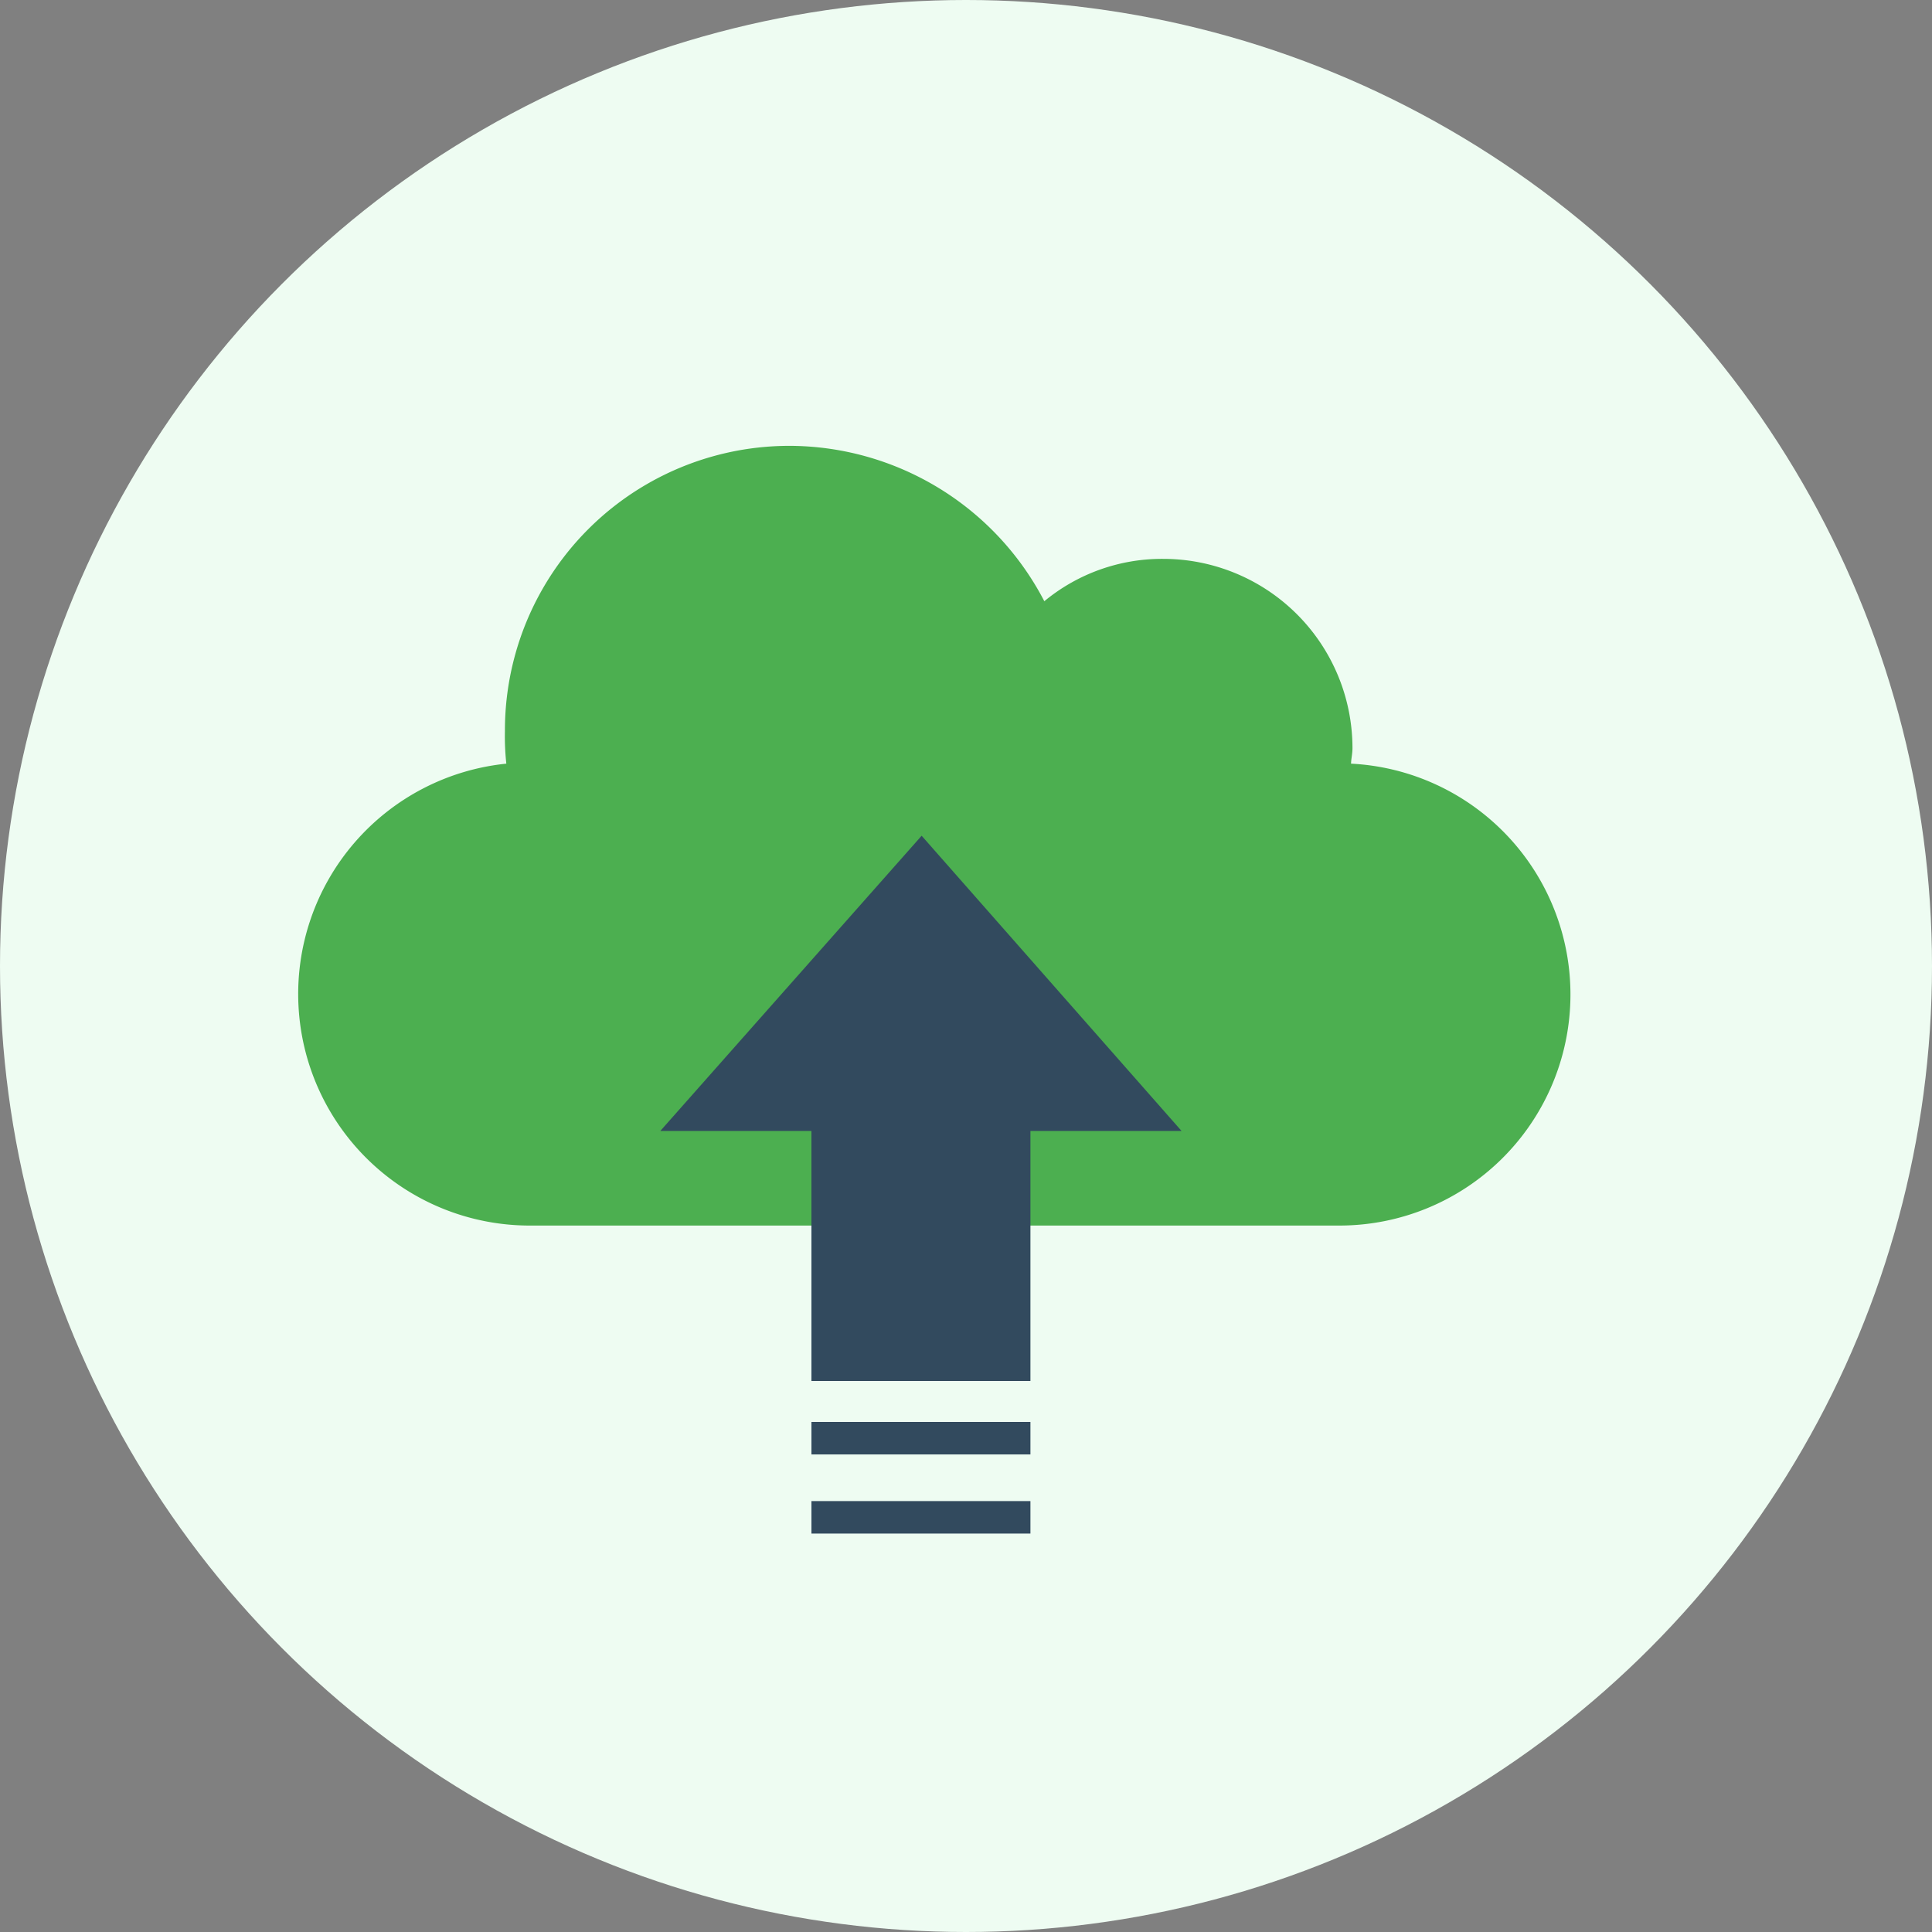 <svg xmlns="http://www.w3.org/2000/svg" width="26" height="26" viewBox="0 0 26 26"><rect x="0" y="0" width="26" height="26" fill="#808080" stroke="none"/><defs><style>.a{fill:#eefcf2;}.b{fill:#4caf50;}.c{fill:#324a5e;}</style></defs><g transform="translate(-5775 -250)"><g transform="translate(4712.5 -59.5)"><circle class="a" cx="13" cy="13" r="13" transform="translate(1062.5 309.5)"/><g transform="translate(-6.608 -11.862)"><path class="b" d="M87.782,104.277c0-.057.019-.133.019-.209a2.548,2.548,0,0,0-2.547-2.547,2.484,2.484,0,0,0-1.6.57A3.875,3.875,0,0,0,80.235,100a3.829,3.829,0,0,0-3.84,3.84,3.364,3.364,0,0,0,.019.437,3.116,3.116,0,0,0,.3,6.216H87.63a3.11,3.11,0,0,0,.152-6.216Z" transform="translate(999.508 227.362)"/><g transform="translate(1077.994 332.609)"><path class="c" d="M183.415,214.373h-2.034v3.365h-2.947v-3.365H176.4l3.517-3.973Z" transform="translate(-176.4 -210.4)"/><rect class="c" width="2.947" height="0.437" transform="translate(2.034 7.889)"/><rect class="c" width="2.947" height="0.437" transform="translate(2.034 8.954)"/></g></g></g></g></svg>